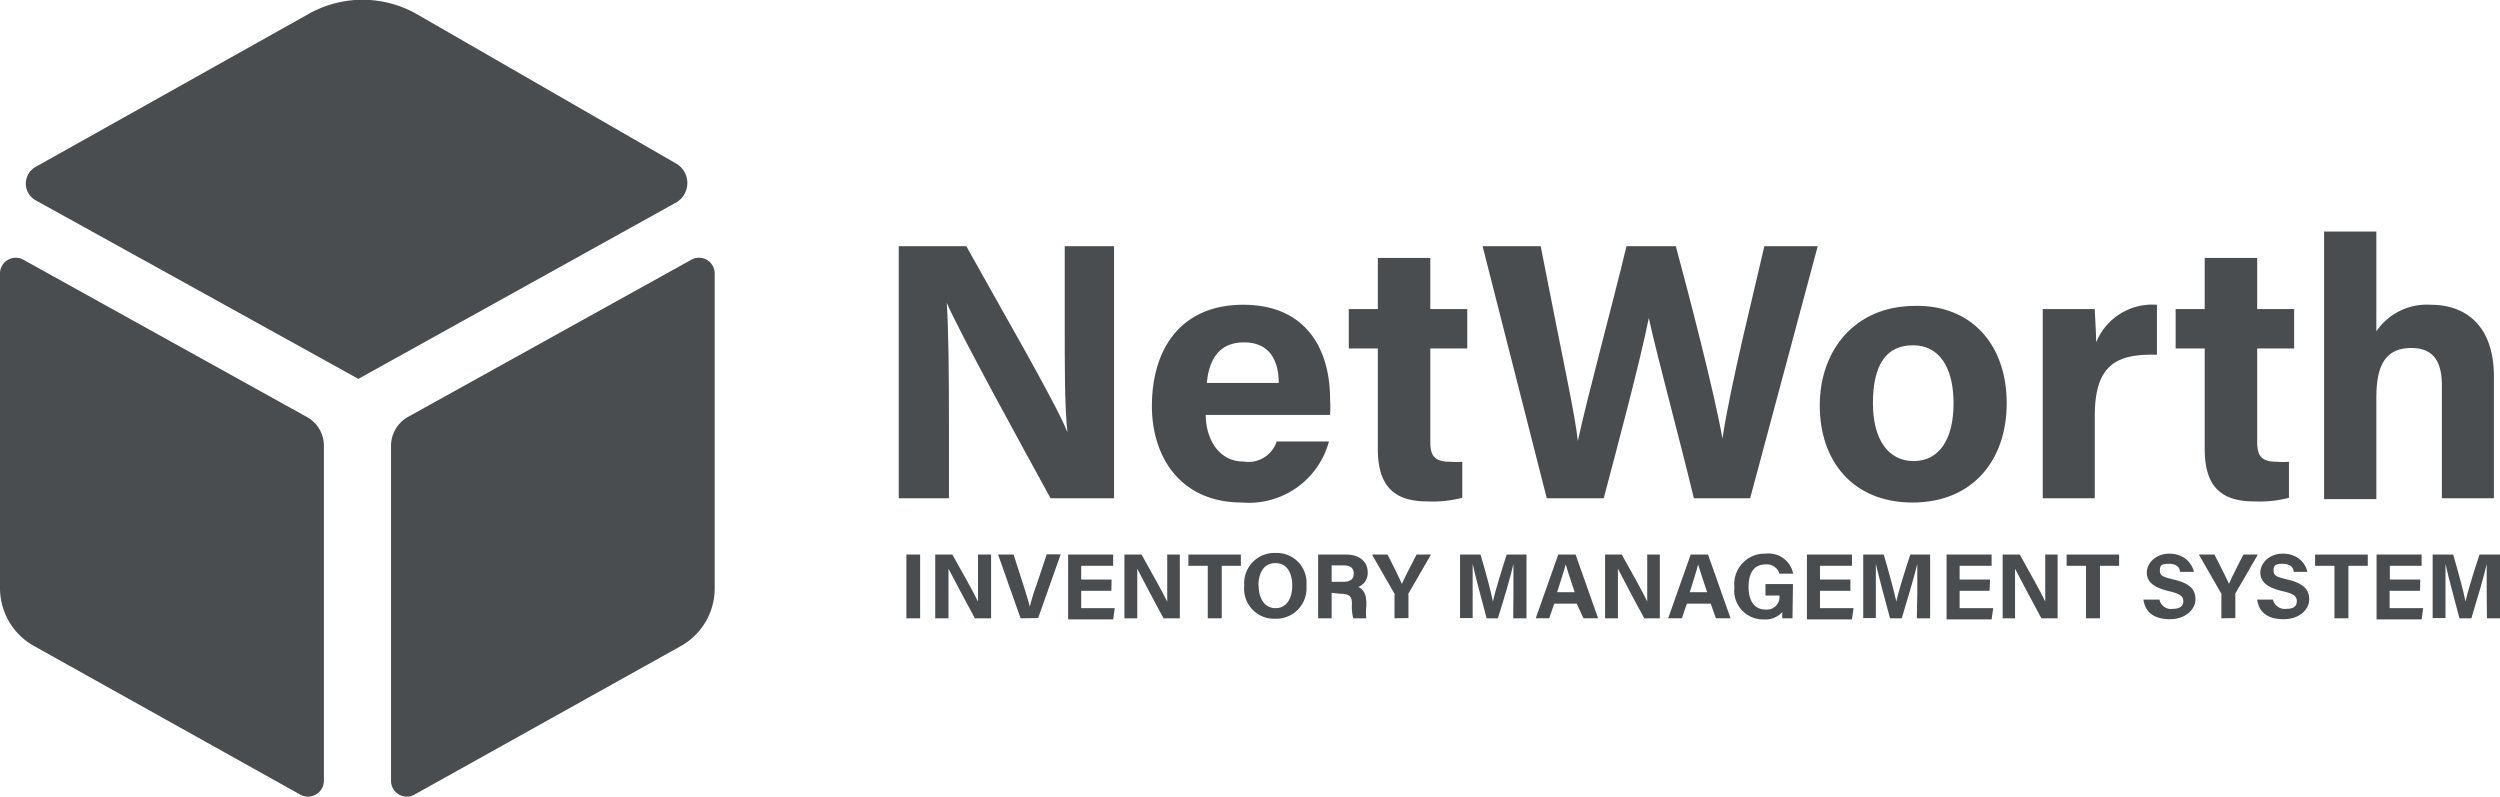 <svg xmlns="http://www.w3.org/2000/svg" viewBox="0 0 110.99 35.39"><defs><style>.cls-1{fill:#4a4d50;}</style></defs><g id="Layer_2" data-name="Layer 2"><g id="Layer_1-2" data-name="Layer 1"><path class="cls-1" d="M13.37,35.3,1.51,28.68A2.94,2.94,0,0,1,0,26.12v-14a.7.7,0,0,1,1-.61l12.62,7a1.46,1.46,0,0,1,.76,1.28v14.9A.71.71,0,0,1,13.37,35.3Z"/><path class="cls-1" d="M18.36,35.3l11.87-6.62a2.93,2.93,0,0,0,1.5-2.56v-14a.7.7,0,0,0-1-.61l-12.62,7a1.48,1.48,0,0,0-.75,1.28v14.9A.7.7,0,0,0,18.36,35.3Z"/><path class="cls-1" d="M1.58,7.41,13.68.63a4.87,4.87,0,0,1,4.83,0L30,7.25A1,1,0,0,1,30,9L15.91,16.82,1.56,8.88A.85.85,0,0,1,1.58,7.41Z"/><path class="cls-1" d="M39.9,22.12V10.93h3c1.39,2.51,4,7,4.49,8.26h0c-.13-1.16-.12-3.11-.12-4.94V10.93h2.19V22.12H46.64c-1.2-2.19-4.06-7.39-4.61-8.68h0c.08,1,.1,3.27.1,5.28v3.4Z"/><path class="cls-1" d="M53.53,18.42c0,1,.53,2.07,1.68,2.07a1.32,1.32,0,0,0,1.47-.89H59a3.68,3.68,0,0,1-3.86,2.71c-2.76,0-4-2.06-4-4.27,0-2.63,1.35-4.51,4.05-4.51,2.88,0,3.86,2.08,3.86,4.18a5.31,5.31,0,0,1,0,.71ZM56.77,17c0-1-.41-1.8-1.54-1.8S53.67,16,53.58,17Z"/><path class="cls-1" d="M59.88,13.72h1.29V11.45H63.5v2.27h1.64v1.75H63.5v4.14c0,.64.19.89.89.89a3.45,3.45,0,0,0,.53,0v1.6a5.21,5.21,0,0,1-1.57.16c-1.63,0-2.18-.87-2.18-2.34V15.47H59.88Z"/><path class="cls-1" d="M68.67,22.12,65.82,10.93H68.4c1,5.14,1.52,7.42,1.65,8.65h0c.43-2,1.51-5.95,2.16-8.65H74.4c.58,2.15,1.71,6.49,2.07,8.54h0c.37-2.47,1.47-6.8,1.86-8.54H80.7l-3,11.19h-2.5c-.59-2.48-1.58-6.09-2-8h0c-.4,2-1.41,5.76-2,8Z"/><path class="cls-1" d="M89.09,17.9c0,2.54-1.52,4.41-4.18,4.41S80.79,20.46,80.79,18s1.57-4.42,4.23-4.42C87.49,13.53,89.09,15.27,89.09,17.9Zm-5.94,0c0,1.62.69,2.57,1.81,2.57s1.77-.95,1.77-2.56-.64-2.58-1.8-2.58S83.15,16.14,83.15,17.92Z"/><path class="cls-1" d="M90.69,16c0-.84,0-1.58,0-2.28H93c0,.19.06,1,.06,1.48a2.69,2.69,0,0,1,2.7-1.67v2.22C94,15.7,93,16.16,93,18.46v3.66H90.69Z"/><path class="cls-1" d="M96.59,13.72h1.29V11.45h2.33v2.27h1.64v1.75h-1.64v4.14c0,.64.19.89.88.89a3.39,3.39,0,0,0,.53,0v1.6a5.15,5.15,0,0,1-1.56.16c-1.64,0-2.18-.87-2.18-2.34V15.47H96.59Z"/><path class="cls-1" d="M105.5,10.28v4.43a2.71,2.71,0,0,1,2.41-1.18c1.56,0,2.81.92,2.81,3.2v5.39h-2.31v-5c0-1.09-.39-1.67-1.36-1.67-1.29,0-1.55,1-1.55,2.25v4.46h-2.32V10.28Z"/><path class="cls-1" d="M40.85,24.62v2.83h-.61V24.62Z"/><path class="cls-1" d="M41.52,27.45V24.62h.76c.36.63,1,1.78,1.14,2.09h0c0-.3,0-.79,0-1.25v-.84H44v2.83h-.72c-.3-.55-1-1.87-1.17-2.2h0c0,.25,0,.83,0,1.34v.86Z"/><path class="cls-1" d="M45.31,27.45l-1-2.83H45l.42,1.31q.19.59.3,1h0a9.61,9.61,0,0,1,.31-1l.44-1.32h.62l-1,2.83Z"/><path class="cls-1" d="M49.34,26.23H48V27h1.49l-.07.5h-2V24.62h2v.5H48v.61h1.35Z"/><path class="cls-1" d="M49.92,27.45V24.62h.76c.35.63,1,1.78,1.14,2.09h0c0-.3,0-.79,0-1.25v-.84h.56v2.83h-.72c-.31-.55-1-1.87-1.17-2.2h0c0,.25,0,.83,0,1.34v.86Z"/><path class="cls-1" d="M53.62,25.12h-.86v-.5h2.33v.5h-.85v2.33h-.62Z"/><path class="cls-1" d="M58,26a1.35,1.35,0,0,1-1.39,1.47A1.33,1.33,0,0,1,55.24,26a1.34,1.34,0,0,1,1.39-1.45A1.32,1.32,0,0,1,58,26Zm-2.12,0c0,.55.25,1,.75,1s.74-.45.74-1-.22-1-.75-1S55.87,25.47,55.87,26Z"/><path class="cls-1" d="M59.12,26.32v1.13h-.6V24.62h1.25c.61,0,.95.34.95.78a.66.66,0,0,1-.42.66c.14.06.36.2.36.71v.14a2.2,2.2,0,0,0,0,.54h-.58a2,2,0,0,1-.06-.64v0c0-.31-.08-.45-.54-.45Zm0-.49h.51c.34,0,.47-.13.47-.37s-.15-.36-.45-.36h-.53Z"/><path class="cls-1" d="M61.91,27.45v-1a.16.16,0,0,0,0-.09l-1-1.74h.69c.22.42.5,1,.64,1.3.13-.3.44-.89.65-1.3h.64l-1,1.73a.14.14,0,0,0,0,.09v1Z"/><path class="cls-1" d="M67.19,26.39c0-.49,0-1,0-1.35h0c-.13.58-.41,1.52-.69,2.41H66c-.2-.77-.5-1.85-.62-2.42h0c0,.34,0,.92,0,1.41v1h-.56V24.62h.91c.22.74.47,1.67.55,2.09h0c.07-.37.38-1.37.61-2.09h.88v2.83h-.59Z"/><path class="cls-1" d="M69,26.8l-.22.65h-.6l1-2.83h.77l1,2.83h-.65L70,26.8Zm.91-.51c-.2-.59-.33-1-.4-1.23h0c-.07.28-.22.72-.38,1.23Z"/><path class="cls-1" d="M71.26,27.45V24.62H72c.35.63,1,1.78,1.13,2.09h0c0-.3,0-.79,0-1.25v-.84h.56v2.83H73c-.31-.55-1-1.87-1.17-2.2h0c0,.25,0,.83,0,1.34v.86Z"/><path class="cls-1" d="M74.89,26.8l-.22.65h-.61l1-2.83h.77l1,2.83h-.65l-.23-.65Zm.9-.51c-.2-.59-.33-1-.4-1.23h0c-.07.28-.21.72-.37,1.23Z"/><path class="cls-1" d="M79.58,27.45h-.45a1.26,1.26,0,0,1,0-.28,1,1,0,0,1-.83.33A1.28,1.28,0,0,1,77,26.07a1.35,1.35,0,0,1,1.39-1.49,1.11,1.11,0,0,1,1.22.89H79a.58.58,0,0,0-.62-.41c-.58,0-.75.48-.75,1s.19,1,.75,1a.56.56,0,0,0,.62-.62v0h-.62v-.51h1.22Z"/><path class="cls-1" d="M82.15,26.23H80.8V27h1.49l-.07.5h-2V24.62h2v.5H80.8v.61h1.35Z"/><path class="cls-1" d="M85.12,26.39c0-.49,0-1,0-1.35h0c-.14.58-.42,1.52-.69,2.41h-.52c-.21-.77-.5-1.85-.63-2.42h0c0,.34,0,.92,0,1.41v1h-.56V24.62h.91c.22.74.47,1.67.56,2.09h0c.07-.37.38-1.37.62-2.09h.88v2.83h-.59Z"/><path class="cls-1" d="M88.33,26.23H87V27h1.49l-.07.5h-2V24.62h2v.5H87v.61h1.35Z"/><path class="cls-1" d="M88.91,27.45V24.62h.76c.35.63,1,1.78,1.13,2.09h0c0-.3,0-.79,0-1.25v-.84h.55v2.83h-.72c-.3-.55-1-1.87-1.17-2.2h0c0,.25,0,.83,0,1.34v.86Z"/><path class="cls-1" d="M92.61,25.12h-.86v-.5h2.33v.5h-.85v2.33h-.62Z"/><path class="cls-1" d="M95.87,26.62a.52.52,0,0,0,.59.41c.33,0,.47-.13.47-.34s-.14-.33-.62-.44c-.77-.18-1-.46-1-.84s.37-.83,1-.83,1,.4,1.09.81h-.62c0-.17-.12-.36-.49-.36s-.4.1-.4.31.12.27.58.38c.83.19,1,.5,1,.9s-.4.87-1.14.87-1.1-.35-1.17-.87Z"/><path class="cls-1" d="M98.62,27.45v-1a.29.29,0,0,0,0-.09l-1-1.74h.69c.22.42.51,1,.65,1.3.12-.3.43-.89.64-1.3h.64l-1,1.73s0,0,0,.09v1Z"/><path class="cls-1" d="M100.91,26.62a.54.54,0,0,0,.6.41c.33,0,.46-.13.46-.34s-.13-.33-.62-.44c-.77-.18-1-.46-1-.84s.37-.83,1-.83,1,.4,1.09.81h-.61c0-.17-.13-.36-.49-.36s-.4.1-.4.31.12.27.58.38c.82.19,1,.5,1,.9s-.39.87-1.14.87-1.1-.35-1.17-.87Z"/><path class="cls-1" d="M103.64,25.12h-.86v-.5h2.34v.5h-.86v2.33h-.62Z"/><path class="cls-1" d="M107.44,26.23h-1.35V27h1.49l-.07.5h-2V24.62h2v.5h-1.41v.61h1.35Z"/><path class="cls-1" d="M110.4,26.39c0-.49,0-1,0-1.35h0c-.13.58-.41,1.52-.68,2.41h-.53c-.2-.77-.5-1.85-.62-2.42h0c0,.34,0,.92,0,1.41v1H108V24.62h.91c.22.74.47,1.67.55,2.09h0c.07-.37.38-1.37.62-2.09H111v2.83h-.59Z"/></g></g></svg>